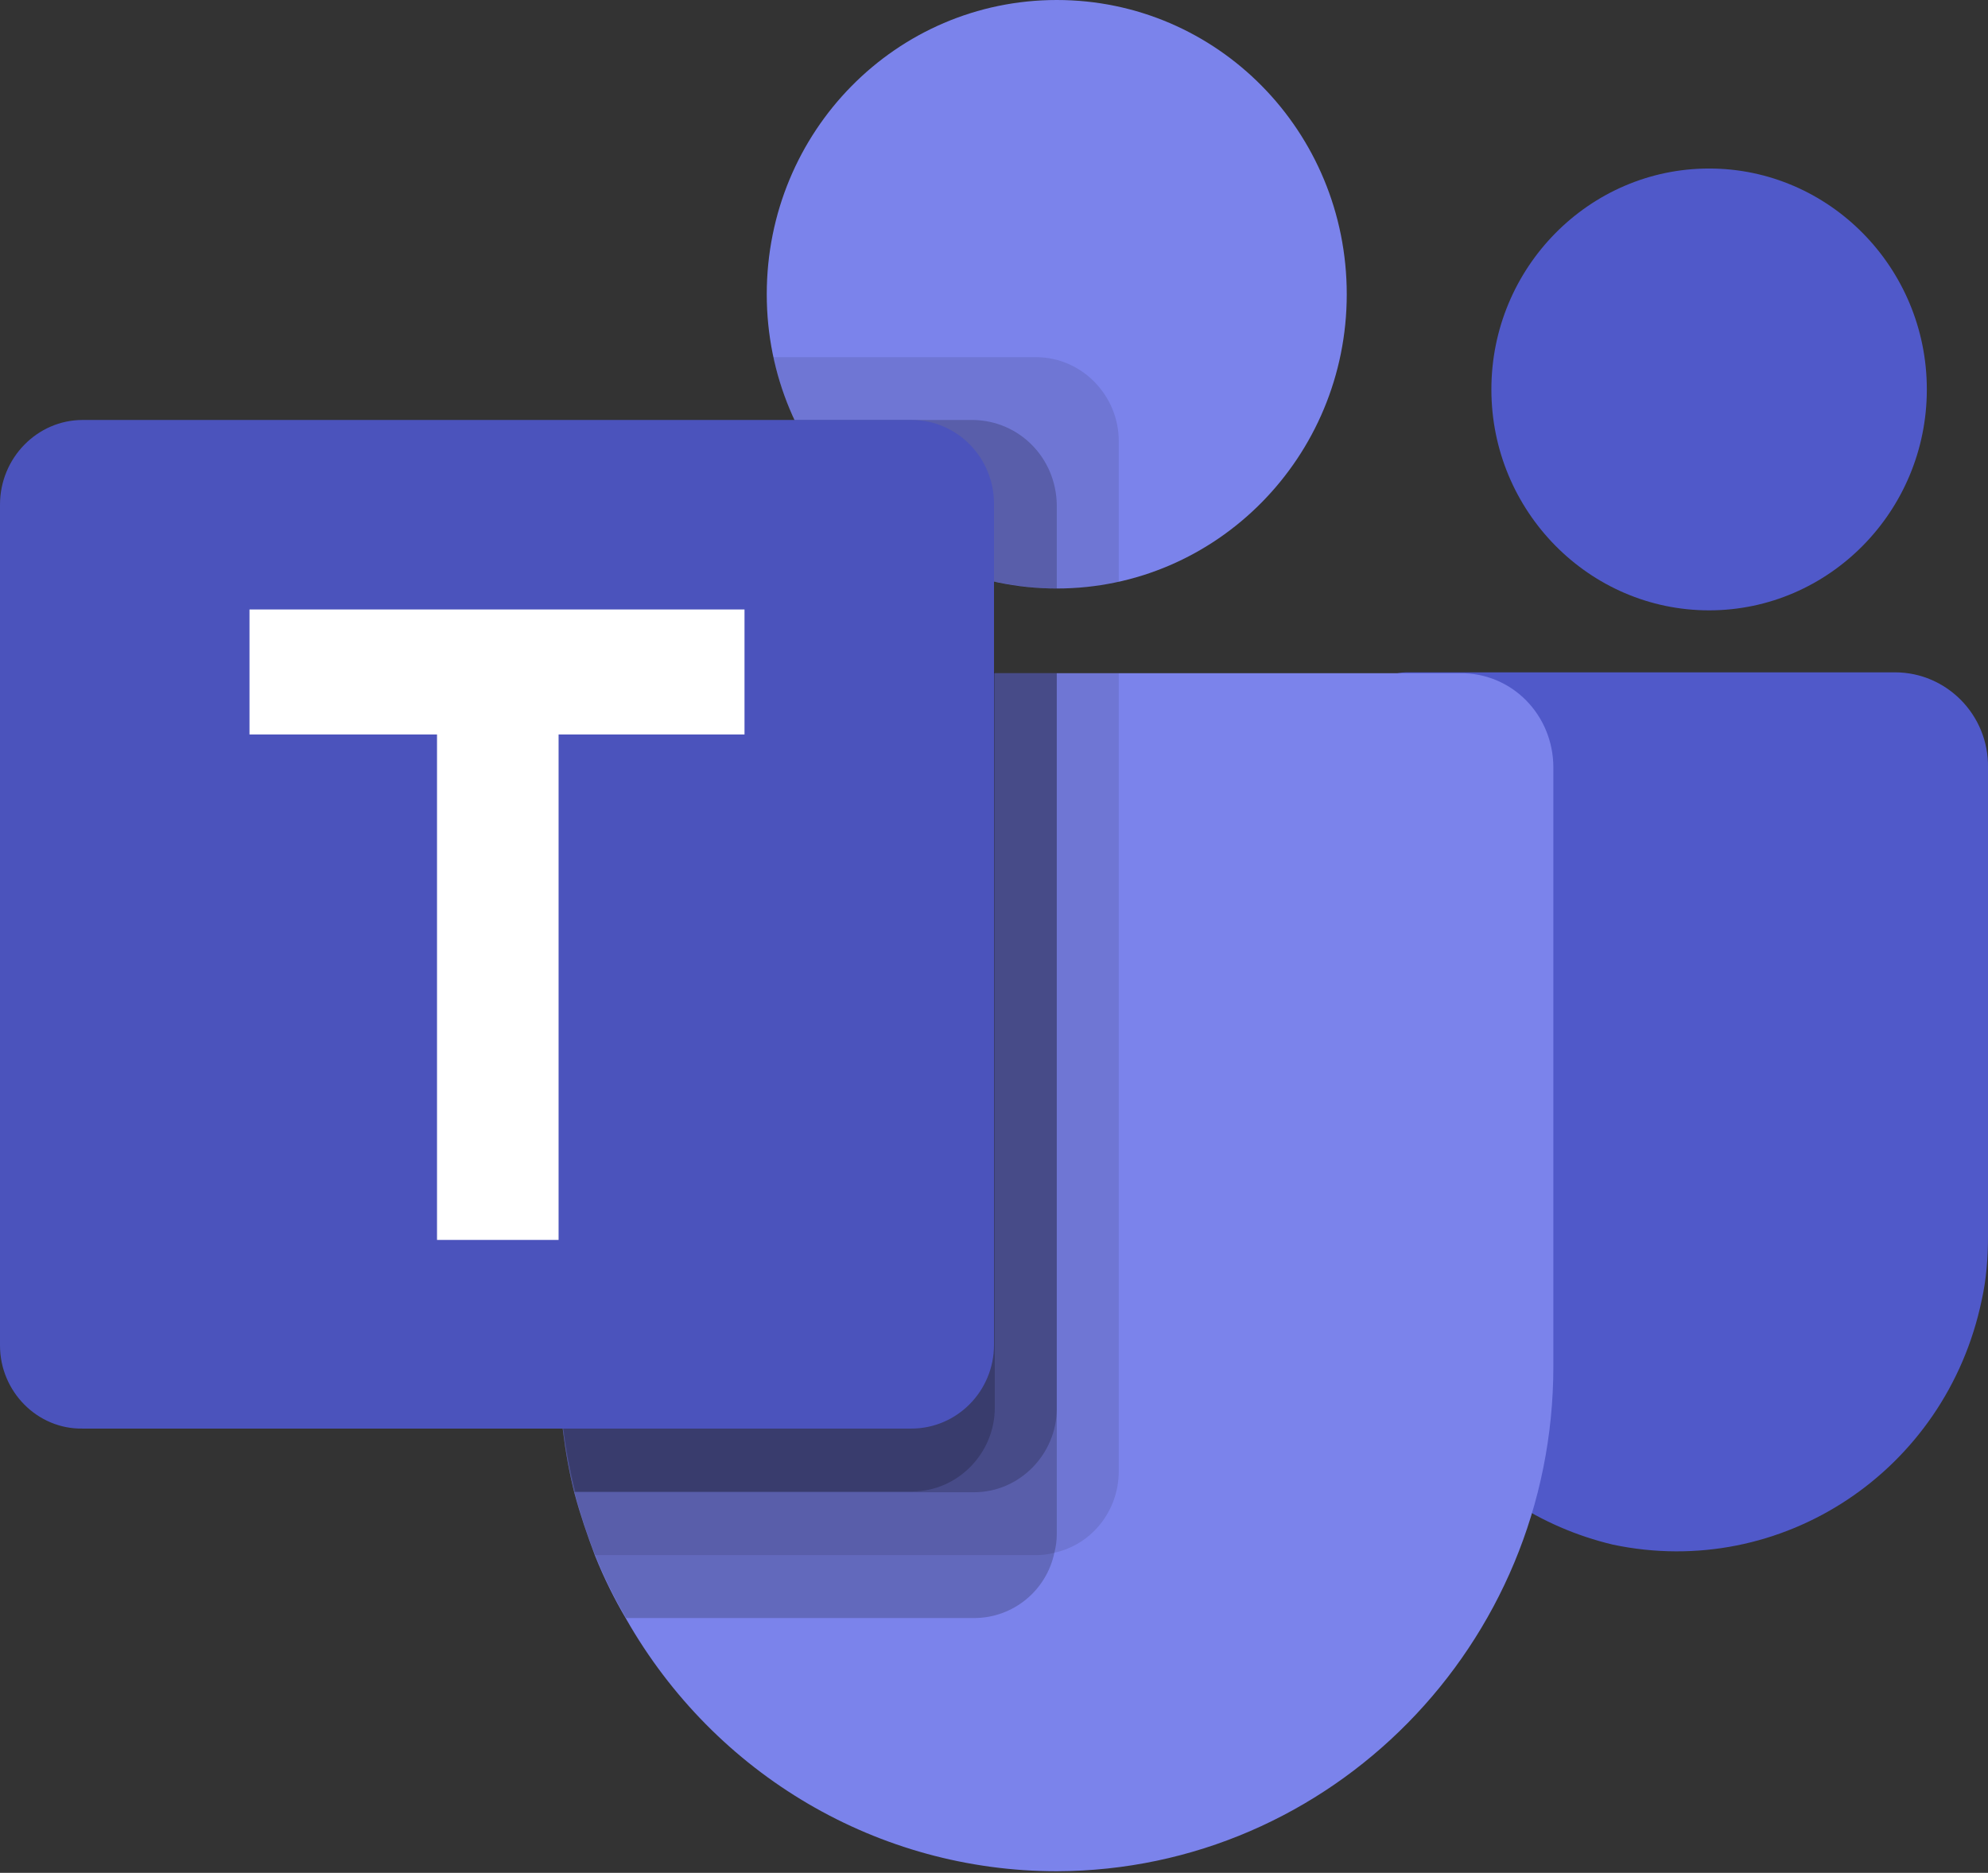 <svg width="52" height="49" viewBox="0 0 52 49" fill="none" xmlns="http://www.w3.org/2000/svg">
<rect x="0" y="0" width="52" height="49" fill="#333333" stroke="none"/>
<path fill-rule="evenodd" clip-rule="evenodd" d="M27.642 0C31.84 0 35.227 3.438 35.227 7.699C35.227 11.96 31.819 15.398 27.642 15.398C23.464 15.398 20.056 11.96 20.056 7.699C20.056 3.438 23.443 0 27.642 0Z" fill="#7B83EB"/>
<path fill-rule="evenodd" clip-rule="evenodd" d="M27.102 9.345H20.222L20.264 9.492V9.513L20.305 9.661C21.345 13.648 25.294 16.116 29.263 15.23V11.539C29.263 10.336 28.286 9.345 27.102 9.345Z" fill="black" fill-opacity="0.1"/>
<path fill-rule="evenodd" clip-rule="evenodd" d="M25.459 10.988H20.783C22.03 13.667 24.711 15.397 27.642 15.397V13.203C27.621 11.98 26.665 11.009 25.459 10.988Z" fill="black" fill-opacity="0.2"/>
<path fill-rule="evenodd" clip-rule="evenodd" d="M44.705 4.409C47.843 4.409 50.4 7.004 50.4 10.189C50.4 13.374 47.843 15.969 44.705 15.969C41.567 15.969 39.01 13.374 39.01 10.189C39.01 7.004 41.567 4.409 44.705 4.409Z" fill="#5059C9"/>
<path fill-rule="evenodd" clip-rule="evenodd" d="M49.568 17.591H36.786C36.205 17.591 35.747 18.055 35.747 18.645V32.019C35.664 36.006 38.366 39.507 42.19 40.414C46.596 41.342 50.898 38.495 51.834 34.023C51.958 33.474 52 32.905 52 32.335V20.08C52.02 18.709 50.919 17.591 49.568 17.591Z" fill="#5059C9"/>
<path fill-rule="evenodd" clip-rule="evenodd" d="M40.631 20.081V35.754C40.631 43.031 34.812 48.938 27.642 48.959C22.986 48.959 18.705 46.449 16.377 42.356C16.066 41.829 15.795 41.281 15.567 40.711C15.359 40.163 15.172 39.614 15.026 39.066C14.756 37.99 14.632 36.872 14.611 35.775V20.081C14.611 18.71 15.691 17.614 17.042 17.614H38.179C39.551 17.593 40.631 18.71 40.631 20.081Z" fill="#7B83EB"/>
<path fill-rule="evenodd" clip-rule="evenodd" d="M29.263 17.591V38.495C29.263 39.528 28.556 40.414 27.579 40.625C27.434 40.667 27.268 40.688 27.102 40.688H15.567C15.359 40.161 15.172 39.592 15.026 39.043C14.756 37.967 14.632 36.849 14.611 35.752V20.08C14.611 18.709 15.691 17.612 17.042 17.612H29.263V17.591Z" fill="black" fill-opacity="0.1"/>
<path fill-rule="evenodd" clip-rule="evenodd" d="M27.642 17.591V40.14C27.642 40.309 27.621 40.456 27.579 40.625C27.372 41.617 26.499 42.334 25.48 42.334H16.377C16.066 41.806 15.795 41.258 15.567 40.688C15.359 40.161 15.172 39.592 15.026 39.043C14.756 37.967 14.632 36.849 14.611 35.752V20.08C14.611 18.709 15.691 17.612 17.042 17.612H27.642V17.591Z" fill="black" fill-opacity="0.2"/>
<path fill-rule="evenodd" clip-rule="evenodd" d="M27.642 17.591V36.849C27.642 38.052 26.665 39.043 25.48 39.043H15.026C14.756 37.967 14.632 36.849 14.611 35.752V20.08C14.611 18.709 15.691 17.612 17.042 17.612H27.642V17.591Z" fill="black" fill-opacity="0.2"/>
<path opacity="0.2" fill-rule="evenodd" clip-rule="evenodd" d="M17.063 17.591C15.712 17.591 14.632 18.688 14.632 20.059V35.731C14.632 36.849 14.777 37.946 15.047 39.022H23.859C25.044 39.022 26.021 38.031 26.021 36.828V17.591H17.063Z" fill="black"/>
<path fill-rule="evenodd" clip-rule="evenodd" d="M2.161 10.988H23.838C25.044 10.988 26 11.98 26 13.182V35.183C26 36.406 25.023 37.377 23.838 37.377H2.161C0.977 37.398 0 36.406 0 35.204V13.203C0 11.98 0.977 10.988 2.161 10.988Z" fill="#4B53BC"/>
<path fill-rule="evenodd" clip-rule="evenodd" d="M19.474 19.216H14.611V32.441H11.431V19.216H6.526V15.946H19.474V19.216Z" style="fill:white"/>
</svg>
